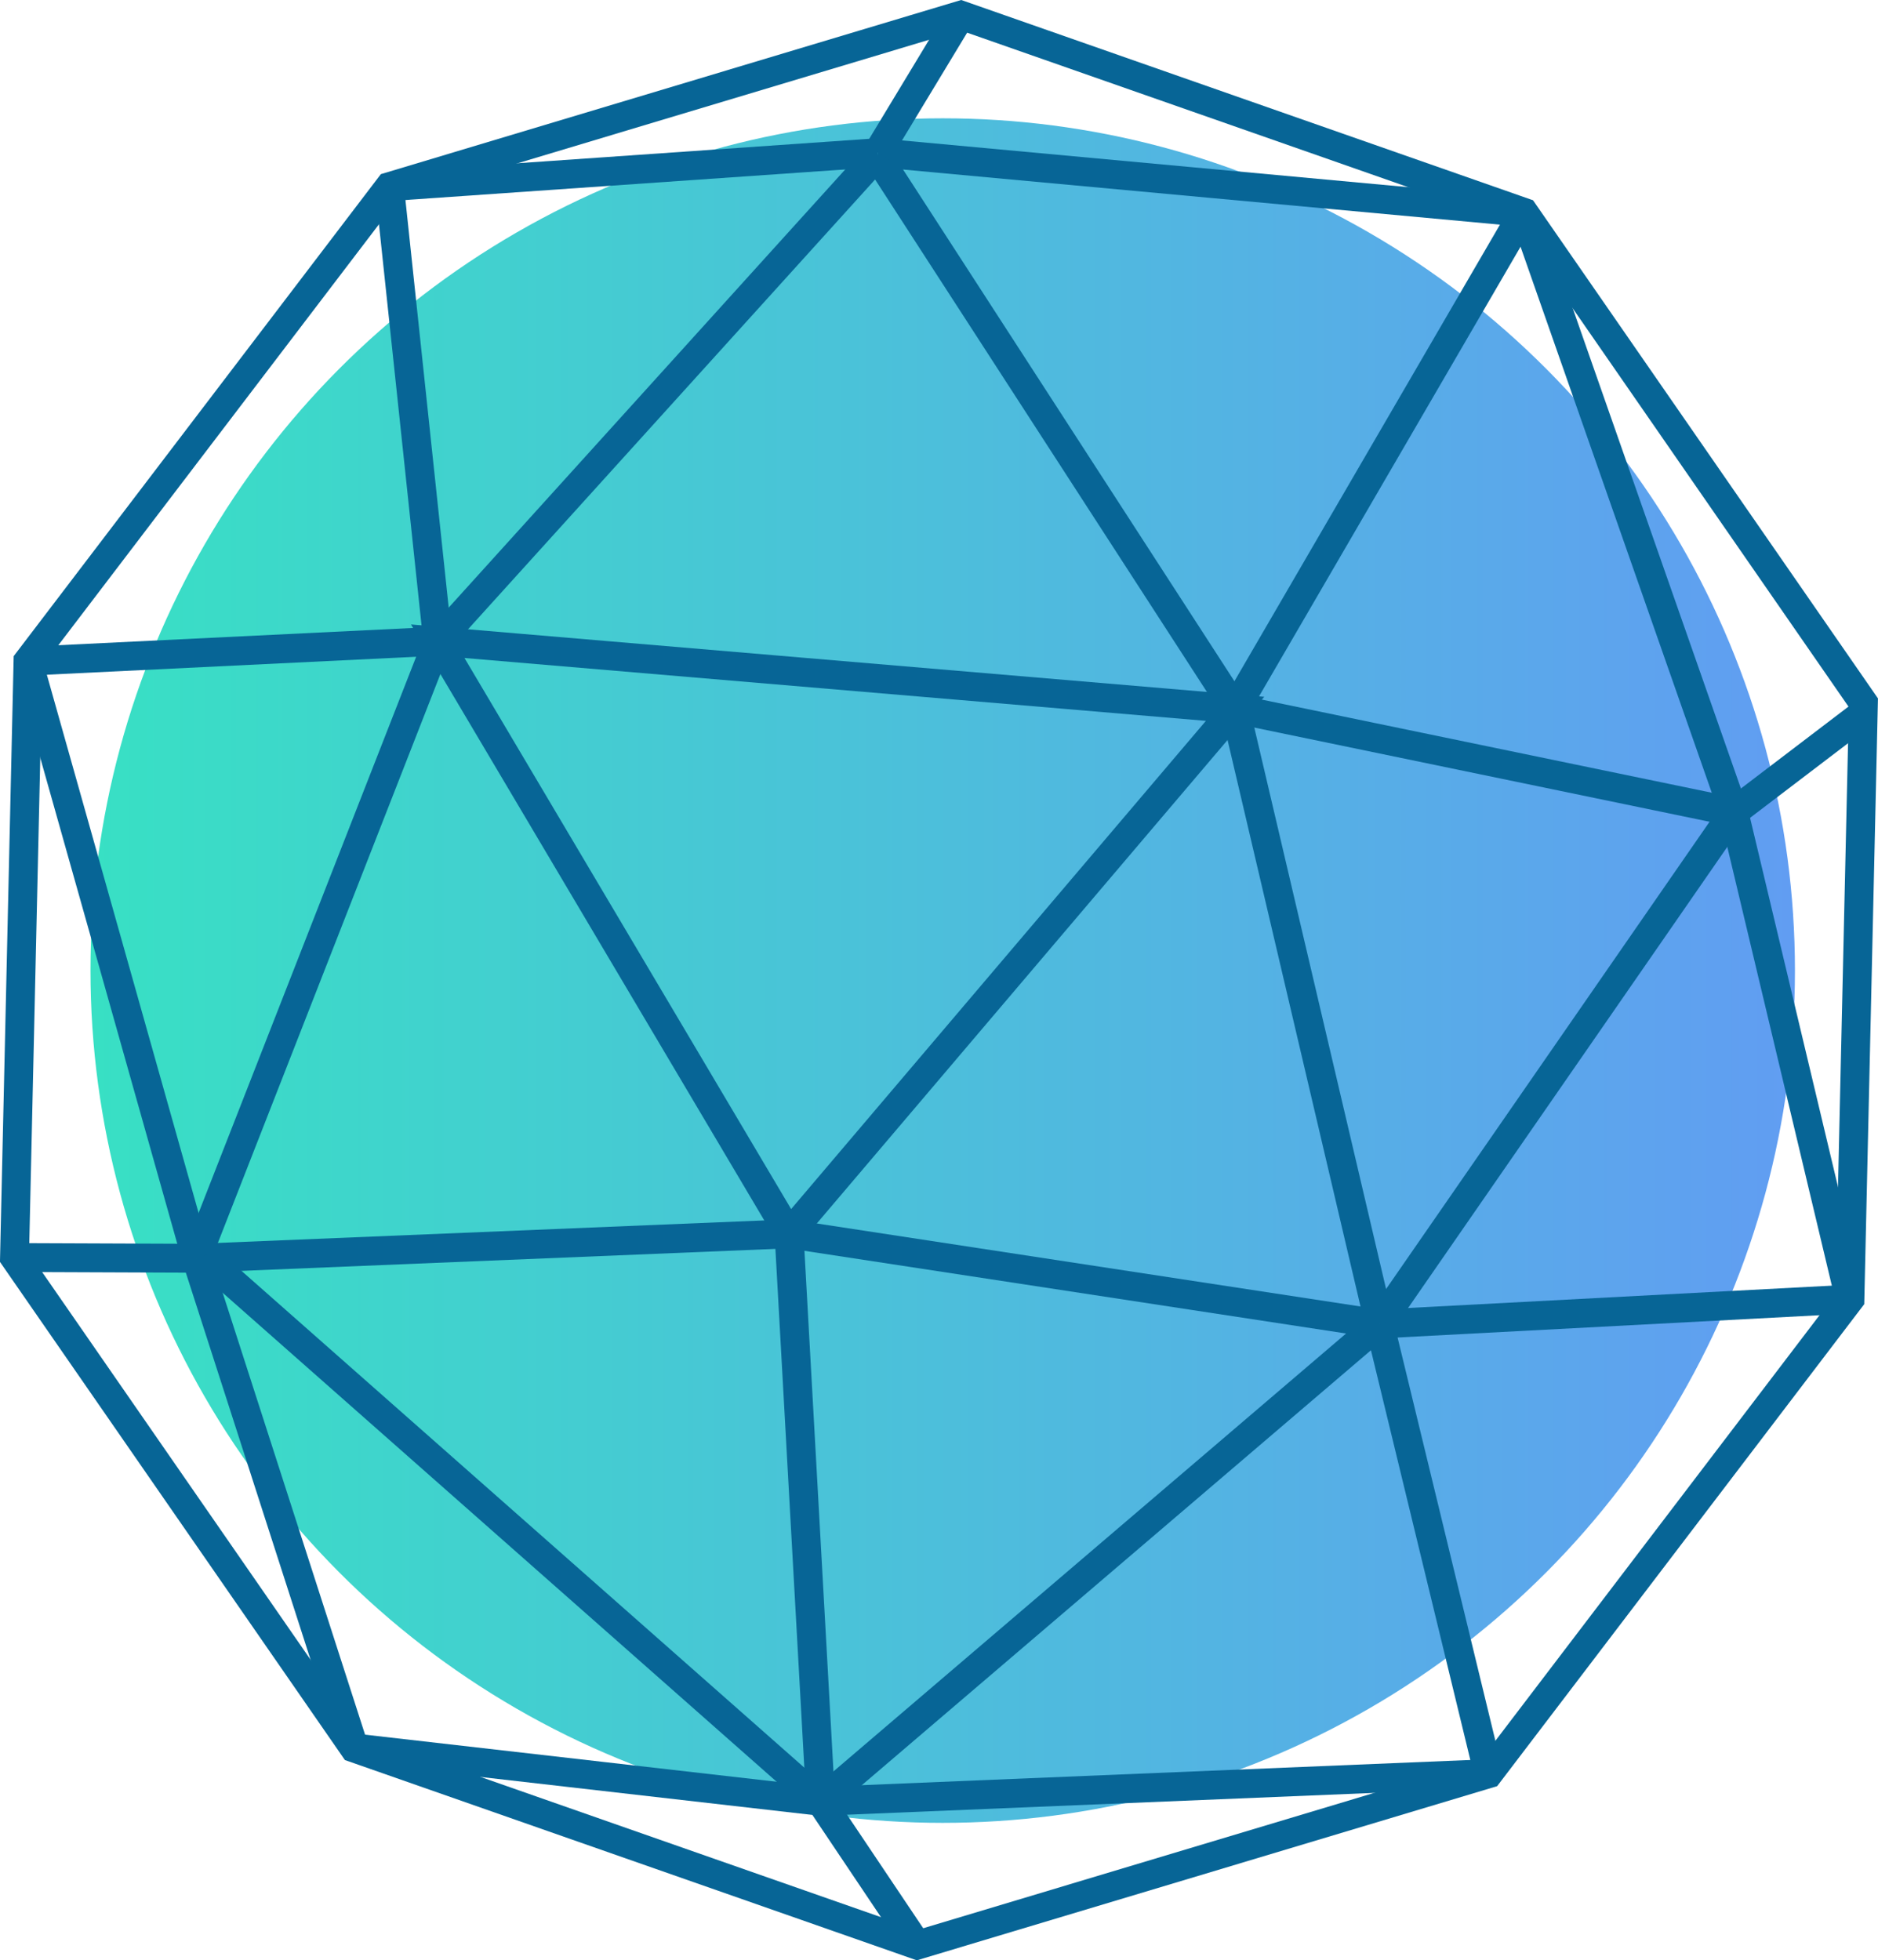 <svg id="Layer_1" data-name="Layer 1" xmlns="http://www.w3.org/2000/svg" xmlns:xlink="http://www.w3.org/1999/xlink" viewBox="0 0 260.03 271.41"><defs><style>.cls-1{fill:url(#linear-gradient);}.cls-2{fill:none;stroke:#076596;stroke-miterlimit:10;stroke-width:4px;}</style><linearGradient id="linear-gradient" x1="12.53" y1="134.38" x2="248.53" y2="134.38" gradientUnits="userSpaceOnUse"><stop offset="0" stop-color="#38e0c4"/><stop offset="1" stop-color="#619df2"/></linearGradient></defs><title>192-svg</title><circle class="cls-1" cx="130.53" cy="134.38" r="118"/><polygon class="cls-2" points="109.25 170.83 171.01 98.14 60.61 88.78 109.25 170.83"/><polygon class="cls-2" points="133.04 2.1 53.93 25.84 3.88 91.54 2.01 174.11 49.03 242.01 126.99 269.31 206.1 245.57 256.14 179.87 258.01 97.3 210.99 29.4 133.04 2.1"/><line class="cls-2" x1="121.43" y1="21.58" x2="60.61" y2="88.78"/><line class="cls-2" x1="171.01" y1="98.14" x2="121.43" y2="21.58"/><line class="cls-2" x1="53.93" y1="25.84" x2="121.53" y2="21.14"/><line class="cls-2" x1="210.99" y1="29.4" x2="121.53" y2="21.14"/><line class="cls-2" x1="133.04" y1="2.1" x2="121.53" y2="21.14"/><line class="cls-2" x1="53.93" y1="25.84" x2="60.61" y2="88.78"/><line class="cls-2" x1="3.88" y1="91.54" x2="60.61" y2="88.78"/><line class="cls-2" x1="210.99" y1="29.4" x2="171.01" y2="98.14"/><line class="cls-2" x1="257.98" y1="98.79" x2="240.07" y2="112.43"/><line class="cls-2" x1="210.99" y1="29.4" x2="240.07" y2="112.43"/><line class="cls-2" x1="171.01" y1="98.14" x2="240.07" y2="112.43"/><line class="cls-2" x1="256.14" y1="179.87" x2="240.07" y2="112.43"/><line class="cls-2" x1="171.01" y1="98.14" x2="191" y2="183.31"/><line class="cls-2" x1="256.14" y1="179.87" x2="191" y2="183.31"/><line class="cls-2" x1="240.07" y1="112.43" x2="191" y2="183.31"/><line class="cls-2" x1="109.25" y1="170.83" x2="191" y2="183.31"/><line class="cls-2" x1="60.61" y1="88.78" x2="27.19" y2="174.21"/><line class="cls-2" x1="109.25" y1="170.83" x2="27.19" y2="174.21"/><line class="cls-2" x1="3.88" y1="91.54" x2="27.19" y2="174.21"/><line class="cls-2" x1="2.01" y1="174.11" x2="27.19" y2="174.21"/><line class="cls-2" x1="49.04" y1="242.01" x2="27.19" y2="174.21"/><line class="cls-2" x1="206.1" y1="245.57" x2="191" y2="183.31"/><line class="cls-2" x1="126.99" y1="269.31" x2="113.63" y2="249.4"/><line class="cls-2" x1="49.04" y1="242.01" x2="113.63" y2="249.4"/><line class="cls-2" x1="206.1" y1="245.57" x2="113.63" y2="249.4"/><line class="cls-2" x1="28.38" y1="174.16" x2="113.63" y2="249.4"/><line class="cls-2" x1="191" y1="183.31" x2="113.63" y2="249.4"/><line class="cls-2" x1="109.25" y1="170.83" x2="113.63" y2="249.4"/></svg>